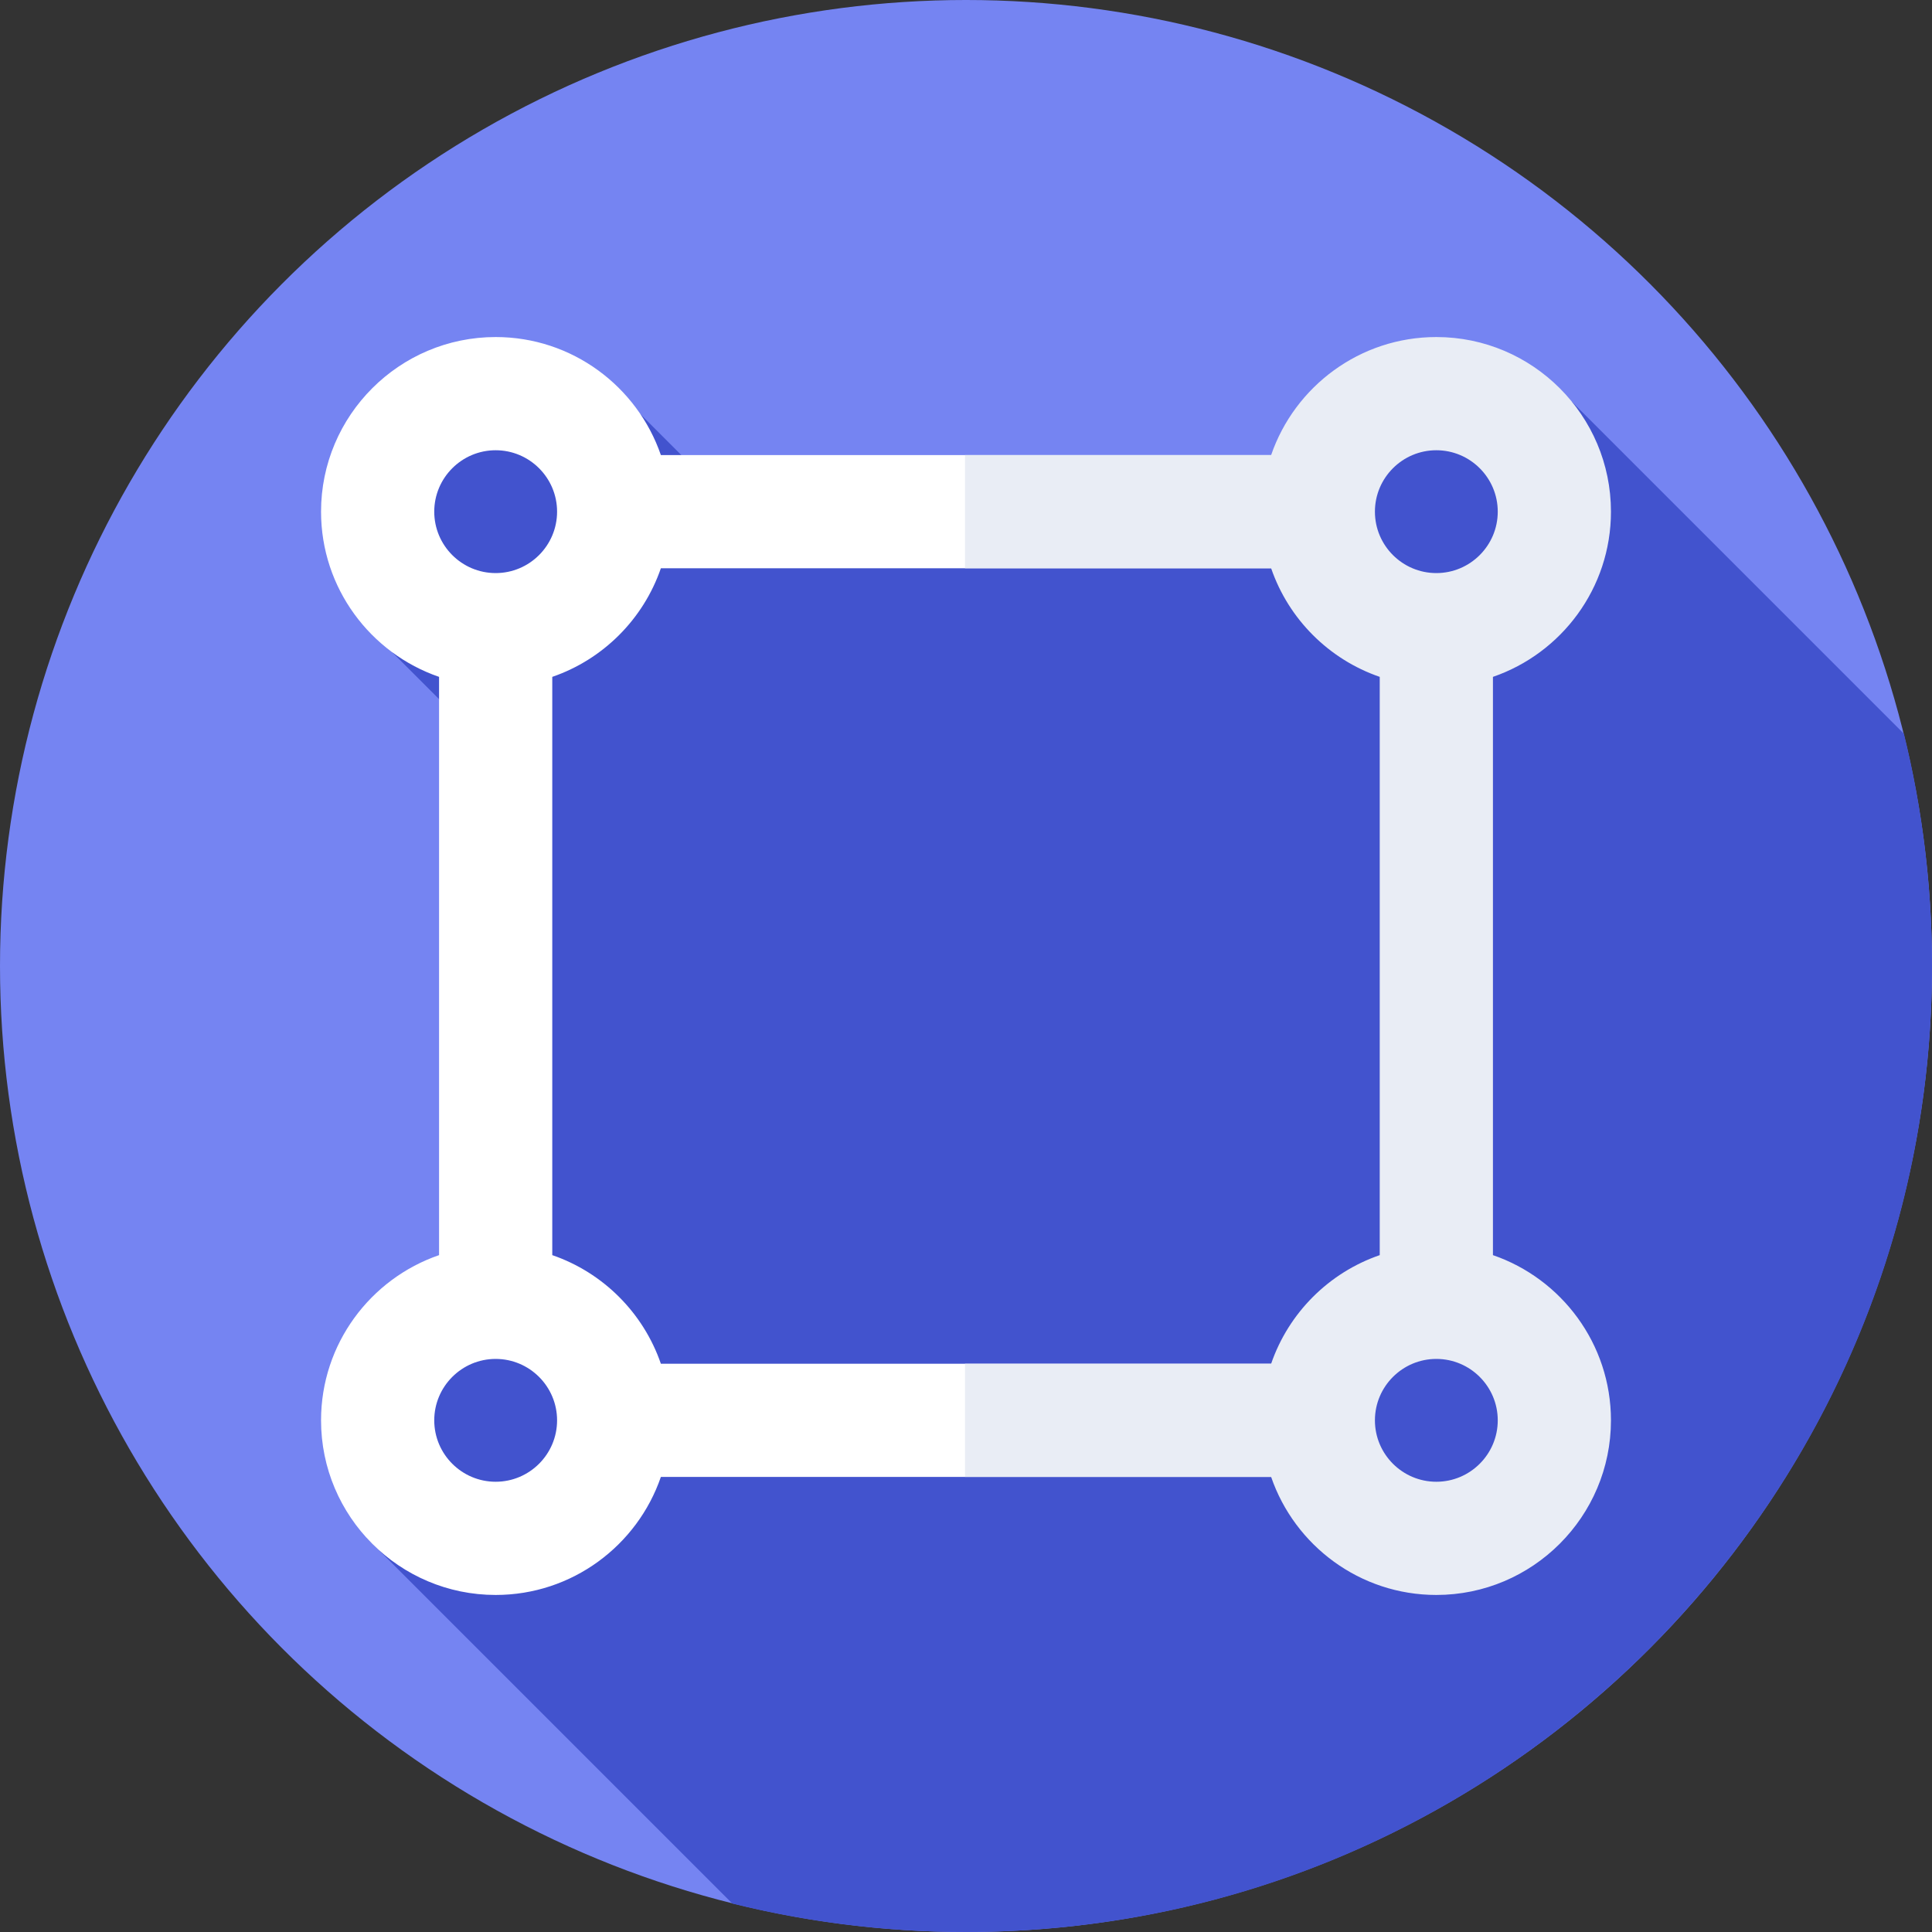 <svg id="Capa_1" enable-background="new 0 0 512 512" height="512" viewBox="0 0 512 512" width="512" xmlns="http://www.w3.org/2000/svg"><rect x="0" y="0" width="512" height="512" fill="#333333" stroke="none"/><g><g><g><g><g><g><g><circle cx="256" cy="256" fill="#7584f2" r="256"/></g></g></g></g></g></g><path d="m512 256c0-21.219-2.582-41.835-7.448-61.552l-88-88-208.811 41.335-37.989-37.989-57.608-5.952-8.228 68.988 40.199 40.199-21.935 123.231-25.063 71.242 96.956 96.957c19.83 4.926 40.573 7.541 61.927 7.541 141.385 0 256-114.615 256-256z" fill="#4253ce"/><path d="m175.137 150.596h174.231v-30h-174.231c-6.245-18.177-23.511-31.276-43.78-31.276-25.517 0-46.276 20.759-46.276 46.276 0 20.269 13.099 37.535 31.276 43.78v153.247c-18.177 6.245-31.276 23.511-31.276 43.78 0 25.517 20.759 46.276 46.276 46.276 20.269 0 37.535-13.099 43.78-31.276h174.231v-30h-174.231c-4.628-13.471-15.31-24.152-28.78-28.78v-153.247c13.47-4.627 24.152-15.309 28.78-28.78zm-43.781-31.276c8.975 0 16.276 7.301 16.276 16.276s-7.301 16.276-16.276 16.276-16.276-7.301-16.276-16.276 7.302-16.276 16.276-16.276zm0 273.36c-8.975 0-16.276-7.301-16.276-16.276s7.301-16.276 16.276-16.276 16.276 7.301 16.276 16.276-7.301 16.276-16.276 16.276z" fill="#fff"/><path d="m395.644 332.624v-153.248c18.177-6.245 31.276-23.511 31.276-43.78 0-25.517-20.759-46.276-46.276-46.276-20.269 0-37.535 13.099-43.78 31.276h-81.129v30h81.129c4.628 13.471 15.31 24.152 28.78 28.78v153.247c-13.471 4.628-24.152 15.31-28.78 28.78h-81.129v30h81.129c6.245 18.177 23.511 31.276 43.78 31.276 25.517 0 46.276-20.759 46.276-46.276-.001-20.268-13.1-37.534-31.276-43.779zm-15-213.304c8.975 0 16.276 7.301 16.276 16.276s-7.301 16.276-16.276 16.276-16.276-7.301-16.276-16.276 7.301-16.276 16.276-16.276zm0 273.36c-8.975 0-16.276-7.301-16.276-16.276s7.301-16.276 16.276-16.276 16.276 7.301 16.276 16.276-7.302 16.276-16.276 16.276z" fill="#e9edf5"/></g></svg>